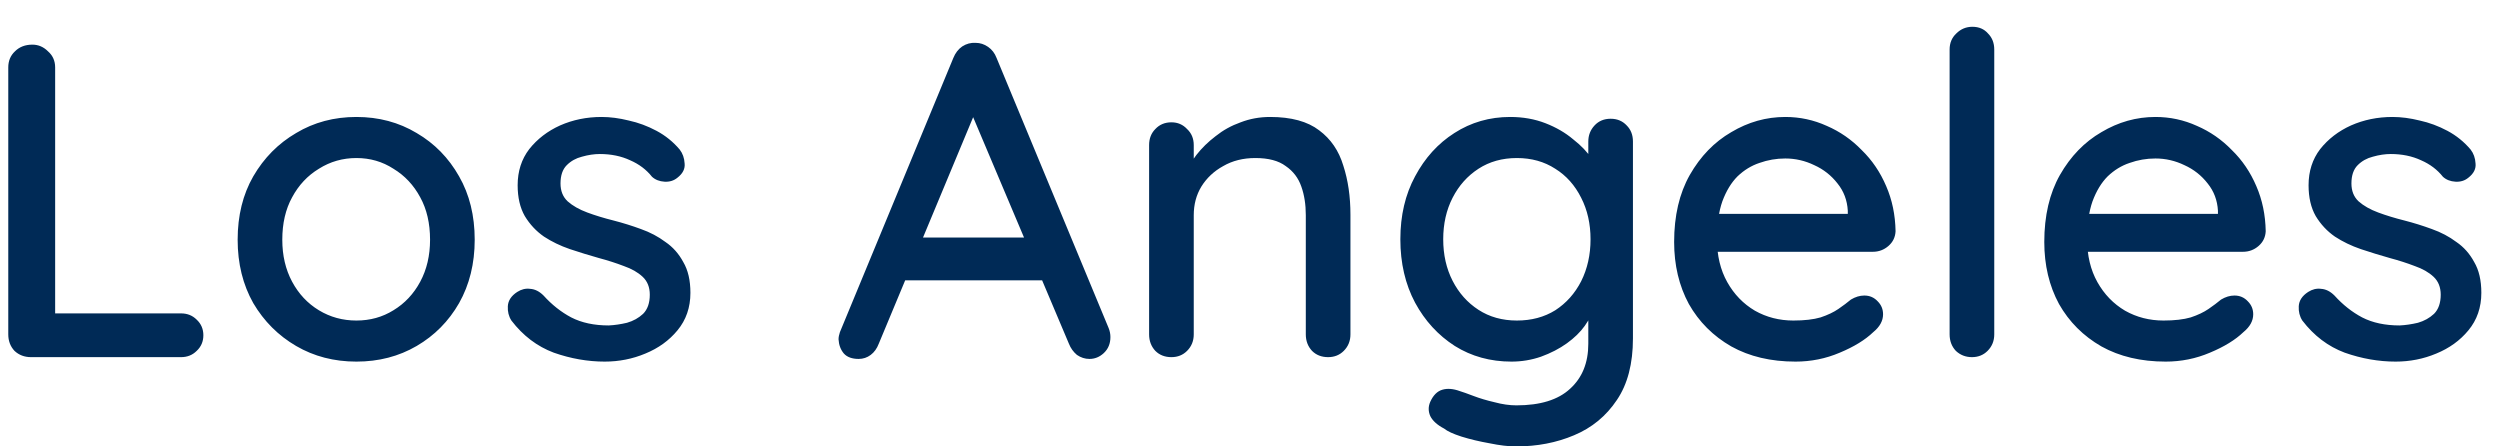 <svg width="84" height="15" viewBox="0 0 84 15" fill="none" xmlns="http://www.w3.org/2000/svg">
<path d="M6.083 10.53C6.293 10.53 6.468 10.6 6.608 10.74C6.758 10.88 6.833 11.055 6.833 11.265C6.833 11.475 6.758 11.65 6.608 11.79C6.468 11.93 6.293 12 6.083 12H1.043C0.823 12 0.638 11.93 0.488 11.79C0.348 11.64 0.278 11.455 0.278 11.235V2.265C0.278 2.045 0.353 1.865 0.503 1.725C0.653 1.575 0.848 1.5 1.088 1.5C1.288 1.5 1.463 1.575 1.613 1.725C1.773 1.865 1.853 2.045 1.853 2.265V10.785L1.538 10.53H6.083ZM15.95 8.055C15.95 8.855 15.775 9.565 15.425 10.185C15.075 10.795 14.6 11.275 14 11.625C13.4 11.975 12.725 12.15 11.975 12.15C11.225 12.15 10.55 11.975 9.95 11.625C9.35 11.275 8.87 10.795 8.51 10.185C8.16 9.565 7.985 8.855 7.985 8.055C7.985 7.245 8.16 6.535 8.51 5.925C8.87 5.305 9.35 4.82 9.95 4.47C10.55 4.11 11.225 3.93 11.975 3.93C12.725 3.93 13.4 4.11 14 4.47C14.6 4.82 15.075 5.305 15.425 5.925C15.775 6.535 15.95 7.245 15.95 8.055ZM14.45 8.055C14.45 7.505 14.34 7.03 14.12 6.63C13.9 6.22 13.6 5.9 13.22 5.67C12.85 5.43 12.435 5.31 11.975 5.31C11.515 5.31 11.095 5.43 10.715 5.67C10.335 5.9 10.035 6.22 9.815 6.63C9.595 7.03 9.485 7.505 9.485 8.055C9.485 8.585 9.595 9.055 9.815 9.465C10.035 9.875 10.335 10.195 10.715 10.425C11.095 10.655 11.515 10.77 11.975 10.77C12.435 10.77 12.85 10.655 13.22 10.425C13.6 10.195 13.9 9.875 14.12 9.465C14.34 9.055 14.45 8.585 14.45 8.055ZM17.183 10.77C17.093 10.63 17.053 10.47 17.063 10.29C17.073 10.1 17.178 9.94 17.378 9.81C17.518 9.72 17.663 9.685 17.813 9.705C17.973 9.715 18.123 9.79 18.263 9.93C18.543 10.24 18.853 10.485 19.193 10.665C19.543 10.845 19.963 10.935 20.453 10.935C20.653 10.925 20.858 10.895 21.068 10.845C21.278 10.785 21.458 10.685 21.608 10.545C21.758 10.395 21.833 10.18 21.833 9.9C21.833 9.65 21.753 9.45 21.593 9.3C21.433 9.15 21.223 9.03 20.963 8.94C20.703 8.84 20.423 8.75 20.123 8.67C19.803 8.58 19.478 8.48 19.148 8.37C18.828 8.26 18.538 8.12 18.278 7.95C18.018 7.77 17.803 7.54 17.633 7.26C17.473 6.98 17.393 6.635 17.393 6.225C17.393 5.755 17.523 5.35 17.783 5.01C18.053 4.67 18.398 4.405 18.818 4.215C19.248 4.025 19.713 3.93 20.213 3.93C20.503 3.93 20.808 3.97 21.128 4.05C21.448 4.12 21.758 4.235 22.058 4.395C22.358 4.555 22.618 4.765 22.838 5.025C22.938 5.155 22.993 5.31 23.003 5.49C23.023 5.67 22.943 5.83 22.763 5.97C22.643 6.07 22.498 6.115 22.328 6.105C22.158 6.095 22.018 6.04 21.908 5.94C21.718 5.7 21.473 5.515 21.173 5.385C20.873 5.245 20.533 5.175 20.153 5.175C19.963 5.175 19.763 5.205 19.553 5.265C19.353 5.315 19.183 5.41 19.043 5.55C18.903 5.69 18.833 5.895 18.833 6.165C18.833 6.415 18.913 6.615 19.073 6.765C19.243 6.915 19.463 7.04 19.733 7.14C20.003 7.24 20.298 7.33 20.618 7.41C20.928 7.49 21.233 7.585 21.533 7.695C21.843 7.805 22.118 7.95 22.358 8.13C22.608 8.3 22.808 8.525 22.958 8.805C23.118 9.075 23.198 9.42 23.198 9.84C23.198 10.33 23.053 10.75 22.763 11.1C22.483 11.44 22.123 11.7 21.683 11.88C21.253 12.06 20.798 12.15 20.318 12.15C19.748 12.15 19.178 12.05 18.608 11.85C18.048 11.64 17.573 11.28 17.183 10.77ZM32.901 3.45L29.526 11.55C29.465 11.71 29.375 11.835 29.256 11.925C29.136 12.015 29 12.06 28.851 12.06C28.631 12.06 28.465 12 28.355 11.88C28.245 11.75 28.186 11.59 28.175 11.4C28.175 11.33 28.191 11.25 28.221 11.16L32.031 1.95C32.1 1.78 32.2 1.65 32.331 1.56C32.471 1.47 32.62 1.43 32.781 1.44C32.931 1.44 33.071 1.485 33.2 1.575C33.331 1.665 33.425 1.79 33.486 1.95L37.251 11.025C37.291 11.125 37.31 11.225 37.31 11.325C37.31 11.545 37.236 11.725 37.086 11.865C36.946 11.995 36.785 12.06 36.605 12.06C36.456 12.06 36.316 12.015 36.185 11.925C36.066 11.825 35.975 11.7 35.916 11.55L32.511 3.495L32.901 3.45ZM30.125 9.42L30.8 7.98H35.045L35.3 9.42H30.125ZM42.675 3.93C43.385 3.93 43.935 4.08 44.325 4.38C44.715 4.67 44.985 5.065 45.135 5.565C45.295 6.055 45.375 6.605 45.375 7.215V11.235C45.375 11.455 45.3 11.64 45.15 11.79C45.01 11.93 44.835 12 44.625 12C44.405 12 44.225 11.93 44.085 11.79C43.945 11.64 43.875 11.455 43.875 11.235V7.23C43.875 6.87 43.825 6.55 43.725 6.27C43.625 5.98 43.45 5.75 43.2 5.58C42.96 5.4 42.62 5.31 42.18 5.31C41.77 5.31 41.41 5.4 41.1 5.58C40.79 5.75 40.545 5.98 40.365 6.27C40.195 6.55 40.11 6.87 40.11 7.23V11.235C40.11 11.455 40.035 11.64 39.885 11.79C39.745 11.93 39.57 12 39.36 12C39.14 12 38.96 11.93 38.82 11.79C38.68 11.64 38.61 11.455 38.61 11.235V4.875C38.61 4.655 38.68 4.475 38.82 4.335C38.96 4.185 39.14 4.11 39.36 4.11C39.57 4.11 39.745 4.185 39.885 4.335C40.035 4.475 40.11 4.655 40.11 4.875V5.715L39.84 5.865C39.91 5.645 40.03 5.425 40.2 5.205C40.38 4.975 40.595 4.765 40.845 4.575C41.095 4.375 41.375 4.22 41.685 4.11C41.995 3.99 42.325 3.93 42.675 3.93ZM50.742 3.93C51.172 3.93 51.567 4 51.927 4.14C52.287 4.28 52.597 4.46 52.857 4.68C53.127 4.89 53.337 5.11 53.487 5.34C53.637 5.57 53.712 5.77 53.712 5.94L53.367 5.955V4.755C53.367 4.545 53.437 4.365 53.577 4.215C53.717 4.065 53.897 3.99 54.117 3.99C54.337 3.99 54.517 4.065 54.657 4.215C54.797 4.355 54.867 4.535 54.867 4.755V11.37C54.867 12.22 54.687 12.91 54.327 13.44C53.967 13.98 53.487 14.375 52.887 14.625C52.297 14.875 51.647 15 50.937 15C50.687 15 50.392 14.965 50.052 14.895C49.712 14.835 49.397 14.76 49.107 14.67C48.827 14.58 48.632 14.49 48.522 14.4C48.292 14.28 48.137 14.14 48.057 13.98C47.987 13.82 47.987 13.66 48.057 13.5C48.157 13.28 48.292 13.145 48.462 13.095C48.632 13.045 48.827 13.06 49.047 13.14C49.147 13.17 49.302 13.225 49.512 13.305C49.722 13.385 49.957 13.455 50.217 13.515C50.477 13.585 50.722 13.62 50.952 13.62C51.752 13.62 52.352 13.435 52.752 13.065C53.162 12.695 53.367 12.19 53.367 11.55V10.2L53.532 10.305C53.502 10.515 53.407 10.73 53.247 10.95C53.097 11.16 52.897 11.355 52.647 11.535C52.397 11.715 52.107 11.865 51.777 11.985C51.457 12.095 51.127 12.15 50.787 12.15C50.077 12.15 49.442 11.975 48.882 11.625C48.322 11.265 47.877 10.78 47.547 10.17C47.217 9.55 47.052 8.84 47.052 8.04C47.052 7.24 47.217 6.535 47.547 5.925C47.877 5.305 48.317 4.82 48.867 4.47C49.427 4.11 50.052 3.93 50.742 3.93ZM50.967 5.31C50.477 5.31 50.047 5.43 49.677 5.67C49.307 5.91 49.017 6.235 48.807 6.645C48.597 7.055 48.492 7.52 48.492 8.04C48.492 8.56 48.597 9.025 48.807 9.435C49.017 9.845 49.307 10.17 49.677 10.41C50.047 10.65 50.477 10.77 50.967 10.77C51.457 10.77 51.887 10.655 52.257 10.425C52.627 10.185 52.917 9.86 53.127 9.45C53.337 9.03 53.442 8.56 53.442 8.04C53.442 7.52 53.337 7.055 53.127 6.645C52.917 6.225 52.627 5.9 52.257 5.67C51.887 5.43 51.457 5.31 50.967 5.31ZM60.331 12.15C59.501 12.15 58.781 11.98 58.171 11.64C57.561 11.29 57.086 10.815 56.746 10.215C56.416 9.605 56.251 8.91 56.251 8.13C56.251 7.25 56.426 6.5 56.776 5.88C57.136 5.25 57.601 4.77 58.171 4.44C58.741 4.1 59.346 3.93 59.986 3.93C60.476 3.93 60.941 4.03 61.381 4.23C61.821 4.42 62.211 4.69 62.551 5.04C62.901 5.38 63.176 5.785 63.376 6.255C63.576 6.715 63.681 7.22 63.691 7.77C63.681 7.97 63.601 8.135 63.451 8.265C63.301 8.395 63.126 8.46 62.926 8.46H57.091L56.731 7.185H62.371L62.086 7.455V7.08C62.066 6.73 61.951 6.425 61.741 6.165C61.531 5.895 61.271 5.69 60.961 5.55C60.651 5.4 60.326 5.325 59.986 5.325C59.686 5.325 59.396 5.375 59.116 5.475C58.846 5.565 58.601 5.715 58.381 5.925C58.171 6.135 58.001 6.415 57.871 6.765C57.751 7.105 57.691 7.53 57.691 8.04C57.691 8.59 57.806 9.07 58.036 9.48C58.266 9.89 58.576 10.21 58.966 10.44C59.356 10.66 59.786 10.77 60.256 10.77C60.626 10.77 60.931 10.735 61.171 10.665C61.411 10.585 61.611 10.49 61.771 10.38C61.931 10.27 62.071 10.165 62.191 10.065C62.341 9.975 62.491 9.93 62.641 9.93C62.821 9.93 62.971 9.995 63.091 10.125C63.211 10.245 63.271 10.39 63.271 10.56C63.271 10.78 63.161 10.98 62.941 11.16C62.671 11.42 62.296 11.65 61.816 11.85C61.346 12.05 60.851 12.15 60.331 12.15ZM67.007 11.235C67.007 11.455 66.932 11.64 66.782 11.79C66.642 11.93 66.467 12 66.257 12C66.047 12 65.867 11.93 65.717 11.79C65.577 11.64 65.507 11.455 65.507 11.235V1.665C65.507 1.445 65.582 1.265 65.732 1.125C65.882 0.975 66.062 0.9 66.272 0.9C66.492 0.9 66.667 0.975 66.797 1.125C66.937 1.265 67.007 1.445 67.007 1.665V11.235ZM72.768 12.15C71.938 12.15 71.218 11.98 70.608 11.64C69.998 11.29 69.523 10.815 69.183 10.215C68.853 9.605 68.688 8.91 68.688 8.13C68.688 7.25 68.863 6.5 69.213 5.88C69.573 5.25 70.038 4.77 70.608 4.44C71.178 4.1 71.783 3.93 72.423 3.93C72.913 3.93 73.378 4.03 73.818 4.23C74.258 4.42 74.648 4.69 74.988 5.04C75.338 5.38 75.613 5.785 75.813 6.255C76.013 6.715 76.118 7.22 76.128 7.77C76.118 7.97 76.038 8.135 75.888 8.265C75.738 8.395 75.563 8.46 75.363 8.46H69.528L69.168 7.185H74.808L74.523 7.455V7.08C74.503 6.73 74.388 6.425 74.178 6.165C73.968 5.895 73.708 5.69 73.398 5.55C73.088 5.4 72.763 5.325 72.423 5.325C72.123 5.325 71.833 5.375 71.553 5.475C71.283 5.565 71.038 5.715 70.818 5.925C70.608 6.135 70.438 6.415 70.308 6.765C70.188 7.105 70.128 7.53 70.128 8.04C70.128 8.59 70.243 9.07 70.473 9.48C70.703 9.89 71.013 10.21 71.403 10.44C71.793 10.66 72.223 10.77 72.693 10.77C73.063 10.77 73.368 10.735 73.608 10.665C73.848 10.585 74.048 10.49 74.208 10.38C74.368 10.27 74.508 10.165 74.628 10.065C74.778 9.975 74.928 9.93 75.078 9.93C75.258 9.93 75.408 9.995 75.528 10.125C75.648 10.245 75.708 10.39 75.708 10.56C75.708 10.78 75.598 10.98 75.378 11.16C75.108 11.42 74.733 11.65 74.253 11.85C73.783 12.05 73.288 12.15 72.768 12.15ZM77.358 10.77C77.268 10.63 77.228 10.47 77.238 10.29C77.248 10.1 77.353 9.94 77.553 9.81C77.693 9.72 77.838 9.685 77.988 9.705C78.148 9.715 78.298 9.79 78.438 9.93C78.718 10.24 79.028 10.485 79.368 10.665C79.718 10.845 80.138 10.935 80.628 10.935C80.828 10.925 81.033 10.895 81.243 10.845C81.453 10.785 81.633 10.685 81.783 10.545C81.933 10.395 82.008 10.18 82.008 9.9C82.008 9.65 81.928 9.45 81.768 9.3C81.608 9.15 81.398 9.03 81.138 8.94C80.878 8.84 80.598 8.75 80.298 8.67C79.978 8.58 79.653 8.48 79.323 8.37C79.003 8.26 78.713 8.12 78.453 7.95C78.193 7.77 77.978 7.54 77.808 7.26C77.648 6.98 77.568 6.635 77.568 6.225C77.568 5.755 77.698 5.35 77.958 5.01C78.228 4.67 78.573 4.405 78.993 4.215C79.423 4.025 79.888 3.93 80.388 3.93C80.678 3.93 80.983 3.97 81.303 4.05C81.623 4.12 81.933 4.235 82.233 4.395C82.533 4.555 82.793 4.765 83.013 5.025C83.113 5.155 83.168 5.31 83.178 5.49C83.198 5.67 83.118 5.83 82.938 5.97C82.818 6.07 82.673 6.115 82.503 6.105C82.333 6.095 82.193 6.04 82.083 5.94C81.893 5.7 81.648 5.515 81.348 5.385C81.048 5.245 80.708 5.175 80.328 5.175C80.138 5.175 79.938 5.205 79.728 5.265C79.528 5.315 79.358 5.41 79.218 5.55C79.078 5.69 79.008 5.895 79.008 6.165C79.008 6.415 79.088 6.615 79.248 6.765C79.418 6.915 79.638 7.04 79.908 7.14C80.178 7.24 80.473 7.33 80.793 7.41C81.103 7.49 81.408 7.585 81.708 7.695C82.018 7.805 82.293 7.95 82.533 8.13C82.783 8.3 82.983 8.525 83.133 8.805C83.293 9.075 83.373 9.42 83.373 9.84C83.373 10.33 83.228 10.75 82.938 11.1C82.658 11.44 82.298 11.7 81.858 11.88C81.428 12.06 80.973 12.15 80.493 12.15C79.923 12.15 79.353 12.05 78.783 11.85C78.223 11.64 77.748 11.28 77.358 10.77Z" fill="#002A56"/>
</svg>
